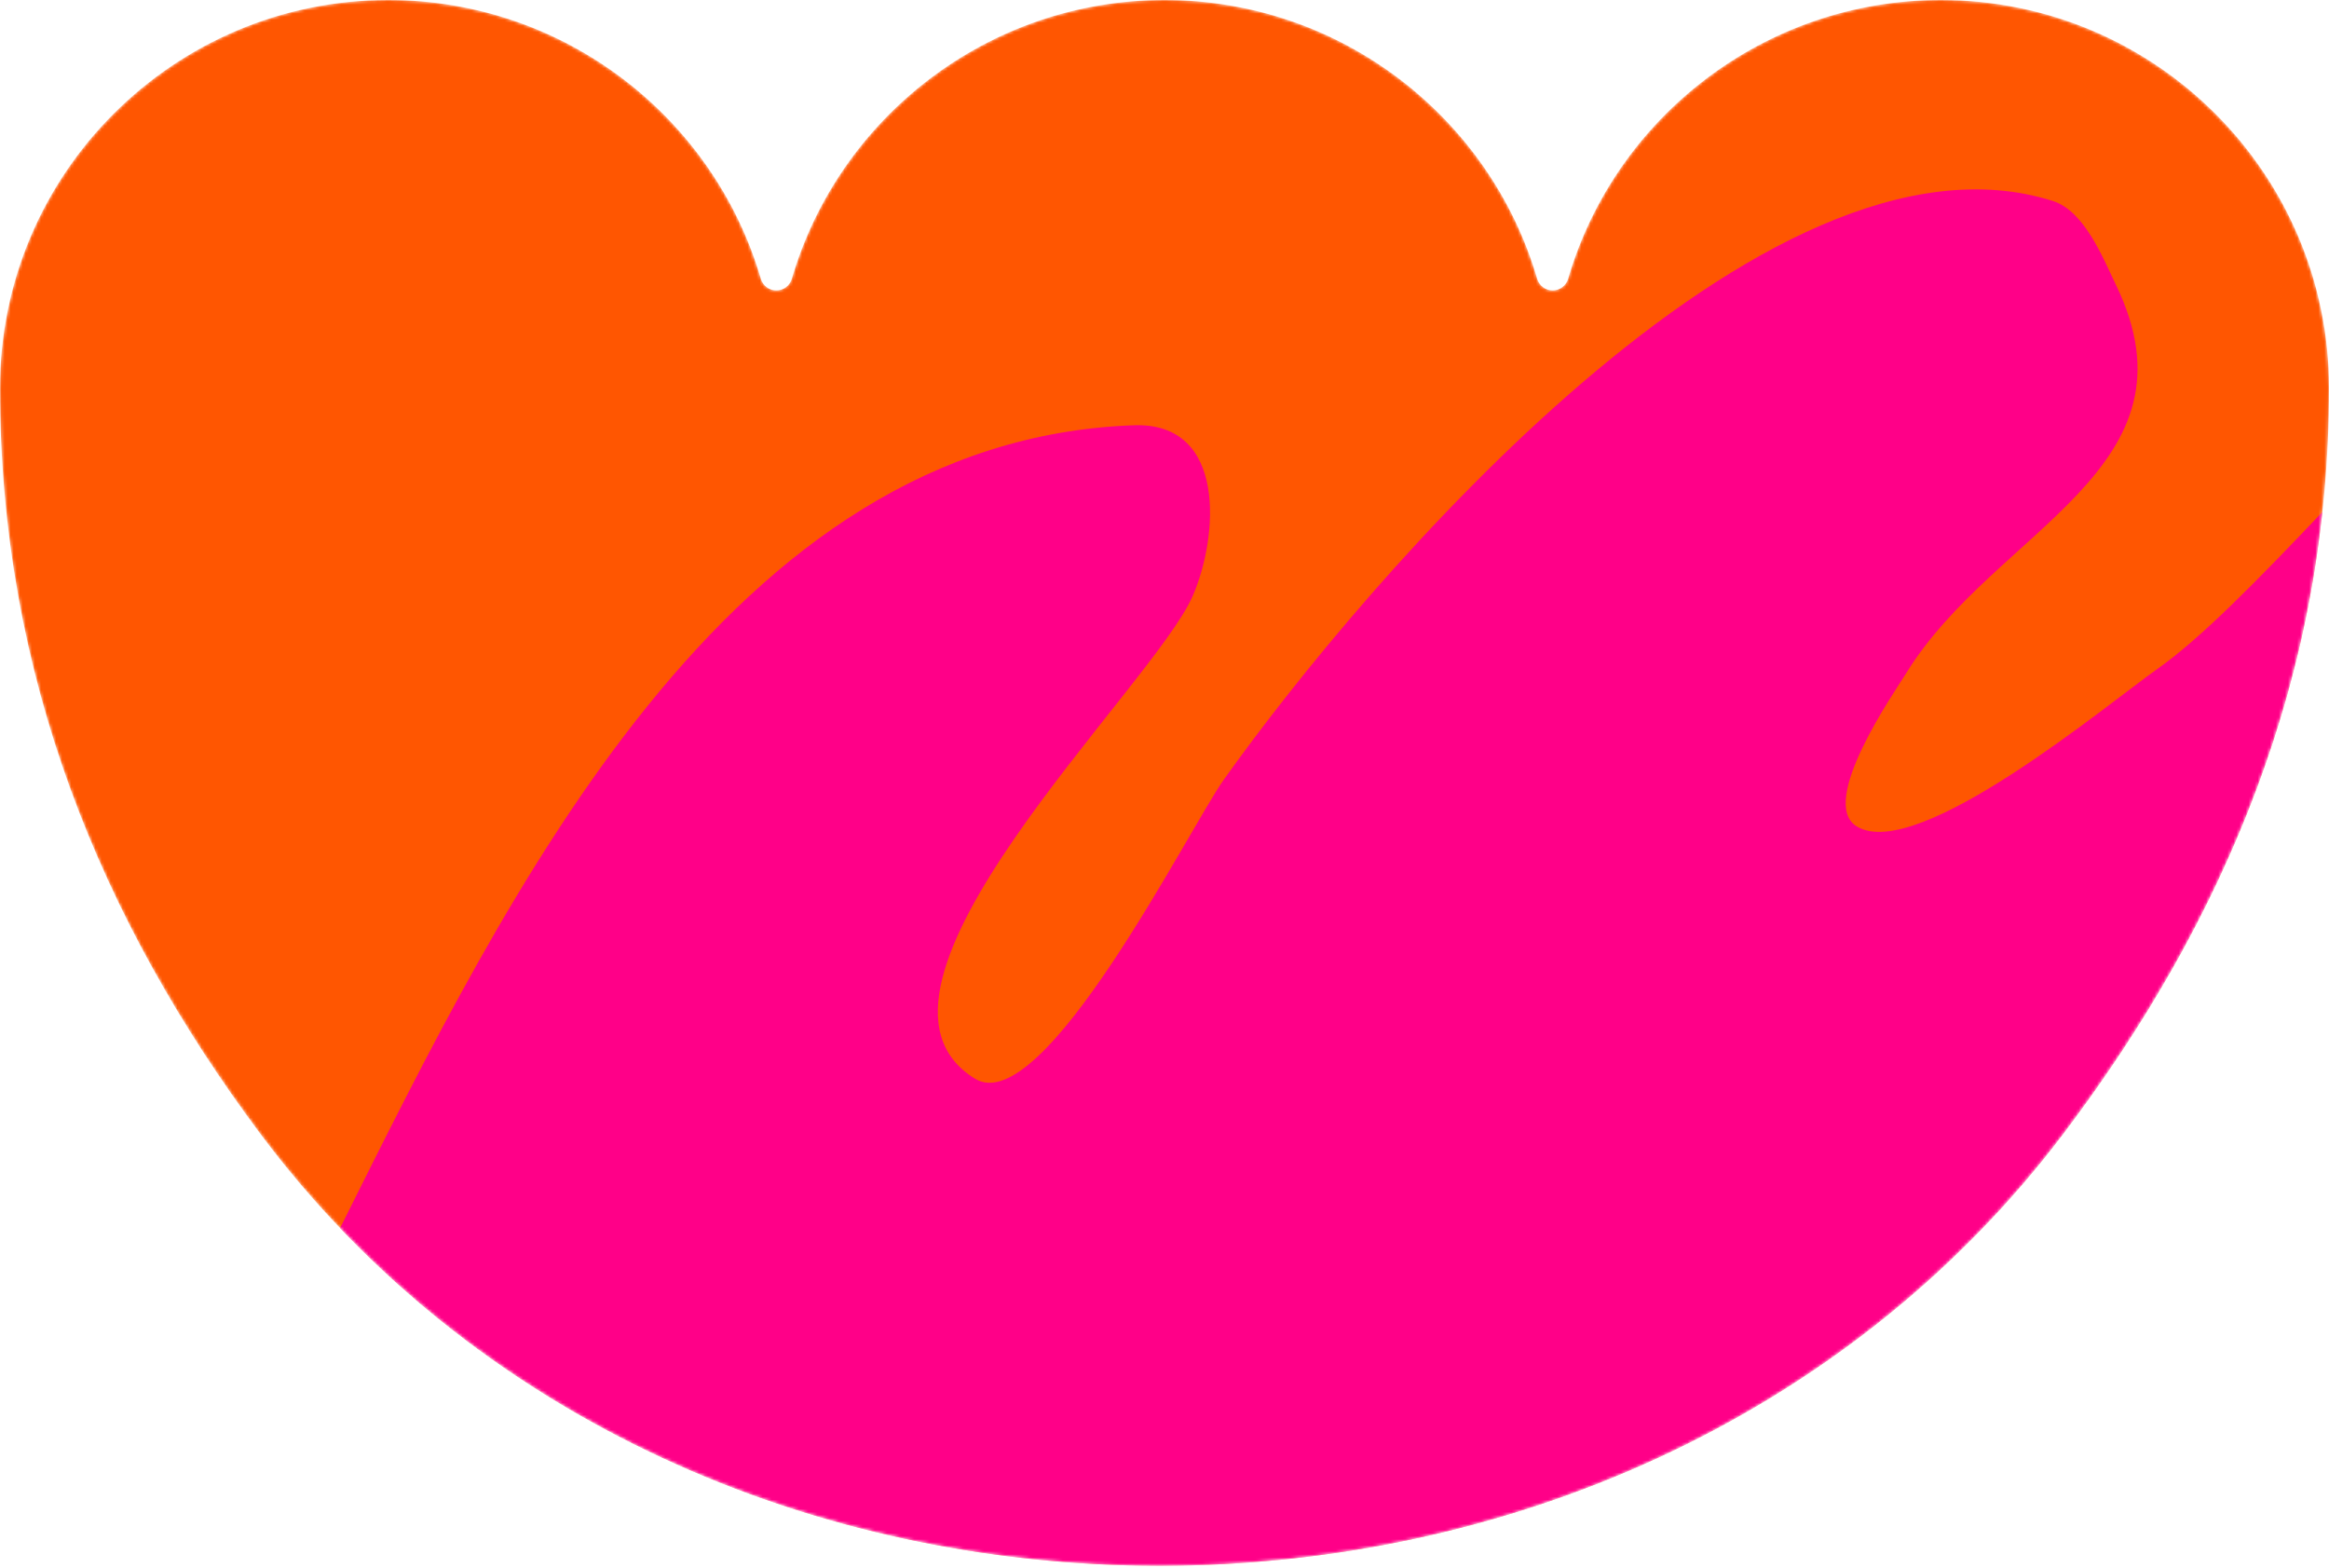 <svg width="768" height="517" viewBox="0 0 768 517" fill="none" xmlns="http://www.w3.org/2000/svg">
<mask id="mask0_1519_727" style="mask-type:alpha" maskUnits="userSpaceOnUse" x="0" y="0" width="768" height="517">
<path d="M640 6e-05C581.823 6e-05 532.575 38.806 517.089 91.944C516.43 94.205 514.351 95.754 511.995 95.754C509.64 95.754 507.561 94.206 506.902 91.945C491.405 38.807 442.177 0 384 0C325.823 0 276.593 38.806 261.097 91.945C260.437 94.206 258.358 95.754 256.003 95.754H255.997C253.642 95.754 251.563 94.206 250.903 91.945C235.407 38.806 186.177 0 128 0C57.308 0 0 57.297 0 127.977C0 222.869 33.372 303.535 85.545 373.455C227.791 564.086 536.644 563.527 680.286 373.946C733.568 303.623 768 222.61 768 127.977C768 57.297 710.693 6e-05 640 6e-05Z" fill="#FF5601"/>
</mask>
<g mask="url(#mask0_1519_727)">
<path d="M640 6e-05C581.823 6e-05 532.575 38.806 517.089 91.944C516.43 94.205 514.351 95.754 511.995 95.754C509.64 95.754 507.561 94.206 506.902 91.945C491.405 38.807 442.177 0 384 0C325.823 0 276.593 38.806 261.097 91.945C260.437 94.206 258.358 95.754 256.003 95.754H255.997C253.642 95.754 251.563 94.206 250.903 91.945C235.407 38.806 186.177 0 128 0C57.308 0 0 57.297 0 127.977C0 222.869 33.372 303.535 85.545 373.455C227.791 564.086 536.644 563.527 680.286 373.946C733.568 303.623 768 222.61 768 127.977C768 57.297 710.693 6e-05 640 6e-05Z" fill="#FF5601"/>
<path d="M403.598 257.005C449.475 192.586 581.807 36.05 676.957 66.276C687.406 69.599 693.486 85.144 697.703 93.835C727.188 154.632 657.913 174.384 628.643 221.879C624.879 227.986 599.328 264.505 612.237 272.466C632.098 284.713 695.165 232.002 711.519 220.487C725.739 210.472 744.339 191.444 765.817 168.826C757.471 246.191 725.738 313.958 680.286 373.946C545.044 552.441 263.348 563.374 112.143 404.937C167.851 293.364 240.095 144.977 373.859 140.225C404.745 139.128 401.763 177.074 393.303 196.515C380.116 226.824 273.78 326.249 321.48 355.666C343.958 369.527 392.028 273.254 403.598 257.005Z" fill="#FF0088"/>
</g>
</svg>
